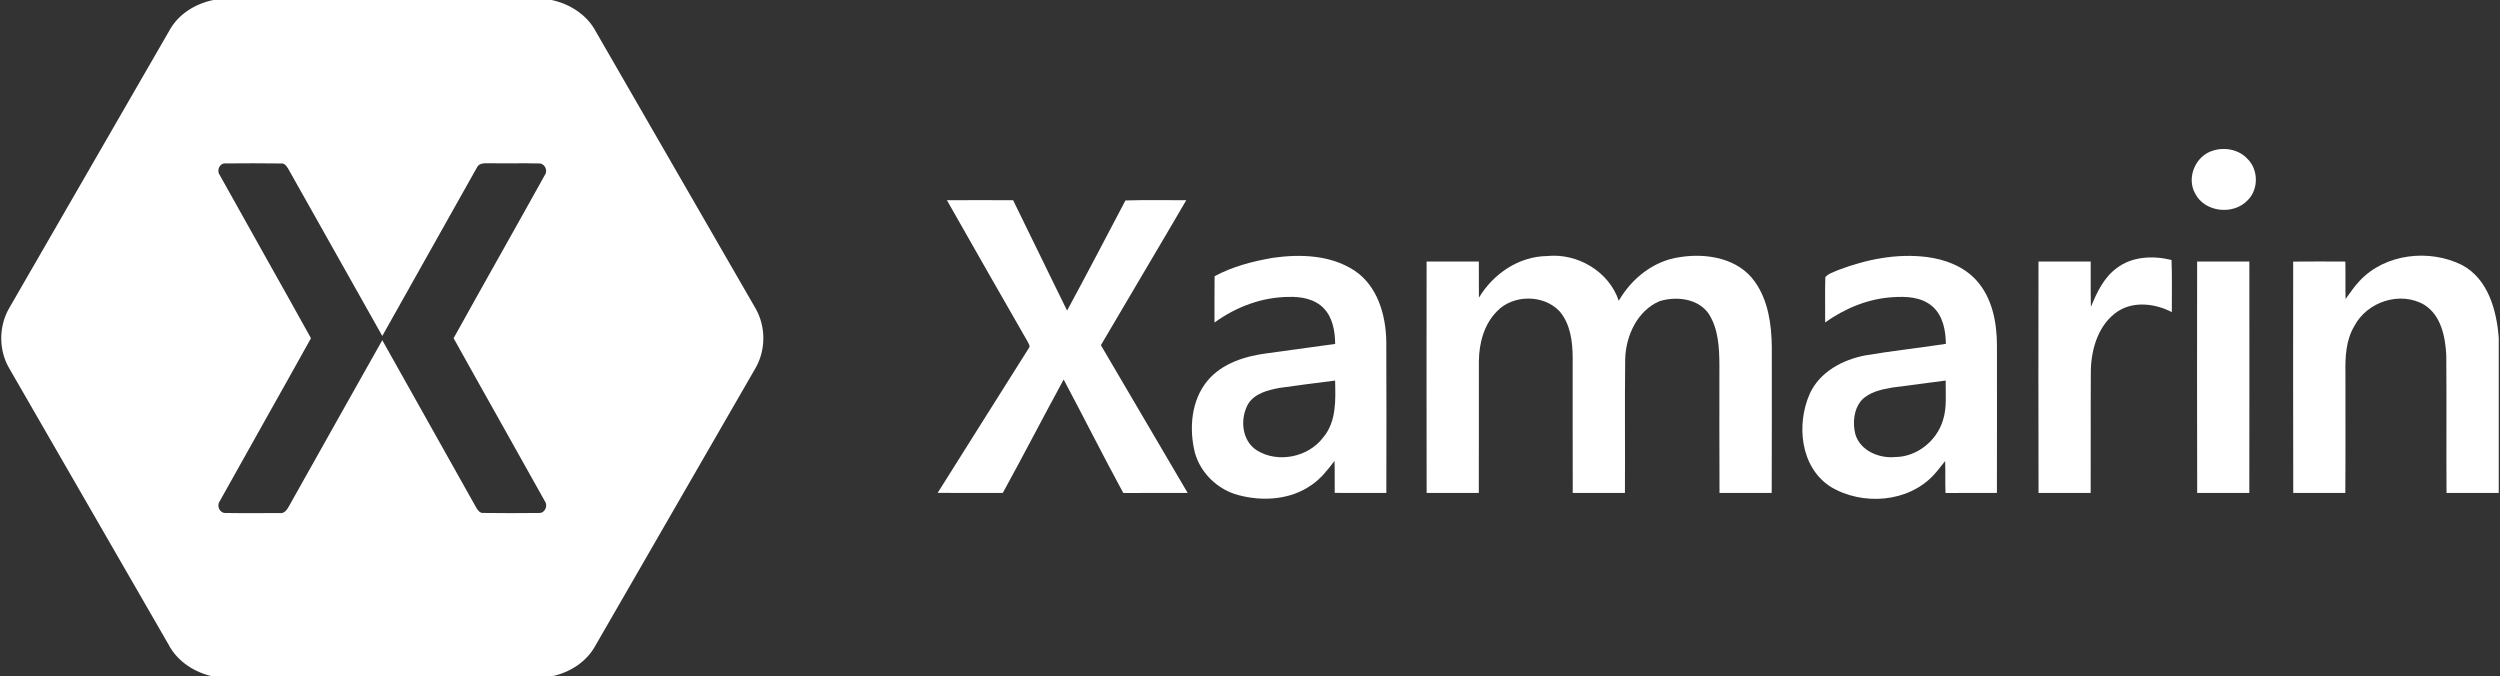 <?xml version="1.0" encoding="utf-8"?>
<!-- Generator: Adobe Illustrator 17.0.0, SVG Export Plug-In . SVG Version: 6.00 Build 0)  -->
<!DOCTYPE svg PUBLIC "-//W3C//DTD SVG 1.1//EN" "http://www.w3.org/Graphics/SVG/1.1/DTD/svg11.dtd">
<svg version="1.1" id="Layer_1" xmlns="http://www.w3.org/2000/svg" xmlns:xlink="http://www.w3.org/1999/xlink" x="0px" y="0px"
	 width="1434px" height="388px" viewBox="0 0 1434 388" enable-background="new 0 0 1434 388" xml:space="preserve">
<rect x="0" y="0" width="1434" height="388" fill="#333333" stroke="none"/>
<g>
	<g>
		<path fill="#FFFFFF" d="M122.388,0h194.05c10.56,2.27,20.42,8.6,25.48,18.34c30.45,52.89,61.01,105.73,91.49,158.61
			c5.93,10.32,5.93,23.78,0,34.11c-30.61,53.09-61.28,106.15-91.87,159.25c-5.15,9.49-14.95,15.6-25.37,17.69h-194.05
			c-10.56-2.28-20.41-8.6-25.47-18.34c-30.46-52.89-61.01-105.73-91.48-158.61c-6.07-10.55-5.9-24.32,0.36-34.75
			c30.64-53.07,61.25-106.16,91.89-159.23C102.598,7.88,112.228,2.08,122.388,0z M125.998,100.33
			c17.37,31.27,35.03,62.38,52.38,93.67c-17.36,31.27-35.04,62.37-52.42,93.63c-1.82,2.54,0.09,6.74,3.32,6.61
			c10.33,0.18,20.68,0.06,31.02,0.05c3.66,0.55,5.01-3.33,6.53-5.84c17.42-31.14,34.96-62.21,52.45-93.32
			c17.97,31.98,35.93,63.96,53.84,95.96c0.89,1.54,2.1,3.33,4.15,3.14c10.66,0.15,21.35,0.14,32.02,0.01
			c3.23,0.13,5.13-4.07,3.32-6.61c-17.38-31.26-35.06-62.36-52.42-93.63c17.34-31.29,35.01-62.4,52.37-93.67
			c1.84-2.51-0.11-6.68-3.29-6.57c-9.32-0.23-18.66,0.04-27.99-0.11c-2.73,0.08-6.41-0.54-7.76,2.52
			c-18.14,32.15-36.11,64.39-54.24,96.54c-18-31.91-35.94-63.85-53.89-95.78c-0.92-1.51-2.05-3.38-4.1-3.16
			c-10.67-0.16-21.36-0.12-32.03-0.03C125.928,93.52,124.138,97.79,125.998,100.33z"/>
	</g>
	<path fill="#FFFFFF" d="M1269.568,86.33c6.74-2.07,14.72-0.5,19.58,4.79c6.37,6.22,6.45,17.58,0.05,23.81
		c-8.16,8.59-24.51,6.88-30.03-3.86C1253.938,101.87,1259.448,89.13,1269.568,86.33z"/>
	<path fill="#FFFFFF" d="M543.158,114.85c12.65-0.07,25.3-0.07,37.96,0c10.42,21.05,20.53,42.25,30.96,63.29
		c11.36-20.94,22.36-42.08,33.47-63.16c11.62-0.36,23.25-0.12,34.88-0.13c-16.19,27.8-32.72,55.4-48.96,83.15
		c16.49,28.31,33.27,56.45,49.78,84.75c-12.31,0.03-24.62-0.05-36.92,0.04c-11.71-21.53-22.69-43.46-34.21-65.09
		c-11.79,21.61-23.07,43.5-34.93,65.06c-12.45-0.04-24.9,0.05-37.35-0.05c17.35-27.75,34.93-55.35,52.32-83.08
		c1.03-1.2-0.29-2.59-0.74-3.71C573.958,168.92,558.468,141.93,543.158,114.85z"/>
	<g>
		<path fill="#FFFFFF" d="M730.178,147.87c15.75-2.22,33.18-1.65,46.85,7.4c13.22,8.86,17.94,25.55,18.15,40.71
			c0.13,28.92,0.08,57.84,0.03,86.76c-9.87,0.01-19.74,0.05-29.61-0.02c-0.09-6.12,0.13-12.24-0.14-18.36
			c-3.8,5.07-7.77,10.16-13.06,13.76c-12.06,8.6-28.15,9.63-42.13,5.85c-11.71-3.1-21.53-12.46-24.83-24.16
			c-3.5-13.84-2.21-30.09,7.18-41.43c8.44-10.09,21.75-14.16,34.37-15.76c12.96-1.78,25.92-3.51,38.87-5.35
			c-0.09-7.17-1.34-14.96-6.47-20.36c-5.12-5.41-12.98-6.84-20.13-6.6c-15.35,0.09-30.28,5.73-42.62,14.7
			c0.05-8.86-0.07-17.71,0.06-26.56C707.058,152.83,718.638,149.88,730.178,147.87z M733.888,222.51c-6.57,1.24-14.1,3.1-17.92,9.13
			c-4.83,8.48-3.8,21.14,4.98,26.7c12.1,7.53,29.67,3.88,38.12-7.54c7.59-9.06,7.01-21.42,6.75-32.51
			C755.168,219.62,744.518,221,733.888,222.51z"/>
	</g>
	<path fill="#FFFFFF" d="M848.308,170.75c8.22-13.66,22.77-23.65,39.01-23.88c17.46-1.81,35.56,8.78,41.21,25.65
		c7.38-12.8,20.02-22.94,34.92-25.01c15.37-2.49,33.67,0.56,43.17,14.13c7.65,10.78,9.54,24.45,9.69,37.37
		c-0.04,27.91,0.1,55.82-0.06,83.74c-9.98,0.01-19.96,0.01-29.94,0c-0.16-24.58-0.03-49.17-0.06-73.75
		c-0.08-9.85-0.63-20.41-6.09-28.96c-6.02-8.84-18.69-10.26-28.21-7.29c-12.81,5.41-19.41,19.98-19.74,33.26
		c-0.3,25.58,0.01,51.16-0.15,76.73c-9.98,0.02-19.96,0.03-29.93-0.01c-0.09-25.91-0.01-51.82-0.04-77.73
		c-0.06-9.17-1.31-19.12-7.45-26.36c-9.09-9.81-26.65-9.81-35.88-0.17c-7.46,7.42-10.34,18.26-10.47,28.52
		c-0.06,25.25,0.06,50.51-0.05,75.76c-9.98,0-19.95,0-29.92,0c-0.09-44.24-0.04-88.49-0.02-132.73c9.98-0.03,19.97-0.04,29.96,0
		C848.328,156.93,848.218,163.84,848.308,170.75z"/>
	<g>
		<path fill="#FFFFFF" d="M1054.248,154.95c16.16-6.16,33.73-9.73,51.04-7.51c10.47,1.34,21.04,5.31,28.28,13.26
			c9.15,10.02,11.86,24.14,11.88,37.32c0.02,28.23,0.05,56.47-0.02,84.71c-9.83,0.06-19.66-0.02-29.48,0.05
			c-0.27-6.11,0.05-12.22-0.22-18.32c-2.12,2.54-4.03,5.26-6.29,7.69c-14.65,16.19-41.17,18.06-59.38,7.07
			c-17.4-11.11-19.79-35.75-11.97-53.38c5.69-12.51,18.88-19.55,31.89-21.99c15.32-2.63,30.81-4.23,46.18-6.61
			c-0.11-7.68-1.64-16.16-7.71-21.47c-6.28-5.53-15.24-5.86-23.16-5.27c-13.9,0.89-27.1,6.44-38.38,14.44
			c0.08-8.66-0.18-17.33,0.1-25.98C1048.808,156.84,1051.788,156.14,1054.248,154.95z M1085.388,222.3
			c-6.22,1.09-13.01,2.5-17.56,7.23c-4.55,5.26-5.25,13.03-3.6,19.56c2.88,9.56,13.72,13.99,23.03,13.06
			c12.4-0.16,23.6-9.27,27.19-20.99c2.41-7.38,1.48-15.25,1.6-22.88C1105.828,219.57,1095.608,220.92,1085.388,222.3z"/>
	</g>
	<path fill="#FFFFFF" d="M1353.438,161.16c14.6-15.74,40.04-18.5,58.8-9.13c14.97,8.01,19.82,25.96,21.04,41.68v89.04
		c-9.99-0.02-19.97,0.03-29.95-0.01c-0.18-26.27,0.1-52.54-0.14-78.81c-0.5-10.64-2.95-23.06-12.68-29.13
		c-13.8-8.02-32.83-1.7-40.08,12.27c-4.85,8.09-5.24,17.77-5.09,26.93c-0.04,22.91,0.12,45.82-0.07,68.73
		c-9.96,0.04-19.91,0.04-29.86,0.01c-0.13-44.23-0.05-88.46-0.04-132.69c9.97-0.09,19.95-0.08,29.93-0.01
		c0.15,7.16-0.06,14.32,0.13,21.49C1348.018,168.01,1350.408,164.32,1353.438,161.16z"/>
	<path fill="#FFFFFF" d="M1214.118,153.81c8.87-6.82,20.97-7.28,31.47-4.68c0.41,9.95,0.1,19.93,0.17,29.89
		c-9.4-4.86-21.63-6.45-30.9-0.49c-10.92,7.21-15.18,20.95-15.55,33.46c-0.18,23.58,0.03,47.17-0.1,70.75
		c-9.97,0.02-19.94,0.01-29.9,0.01c-0.14-44.24-0.07-88.48-0.03-132.73c9.98-0.04,19.97-0.04,29.95,0.01
		c0.1,8.66-0.14,17.32,0.12,25.99C1202.748,167.77,1206.708,159.23,1214.118,153.81z"/>
	<path fill="#FFFFFF" d="M1260.278,150.02c9.98-0.04,19.96-0.04,29.95,0.01c0.01,44.23,0.06,88.47-0.02,132.71
		c-9.97,0.02-19.94,0.01-29.9,0.01C1260.168,238.51,1260.238,194.27,1260.278,150.02z"/>
</g>
</svg>
